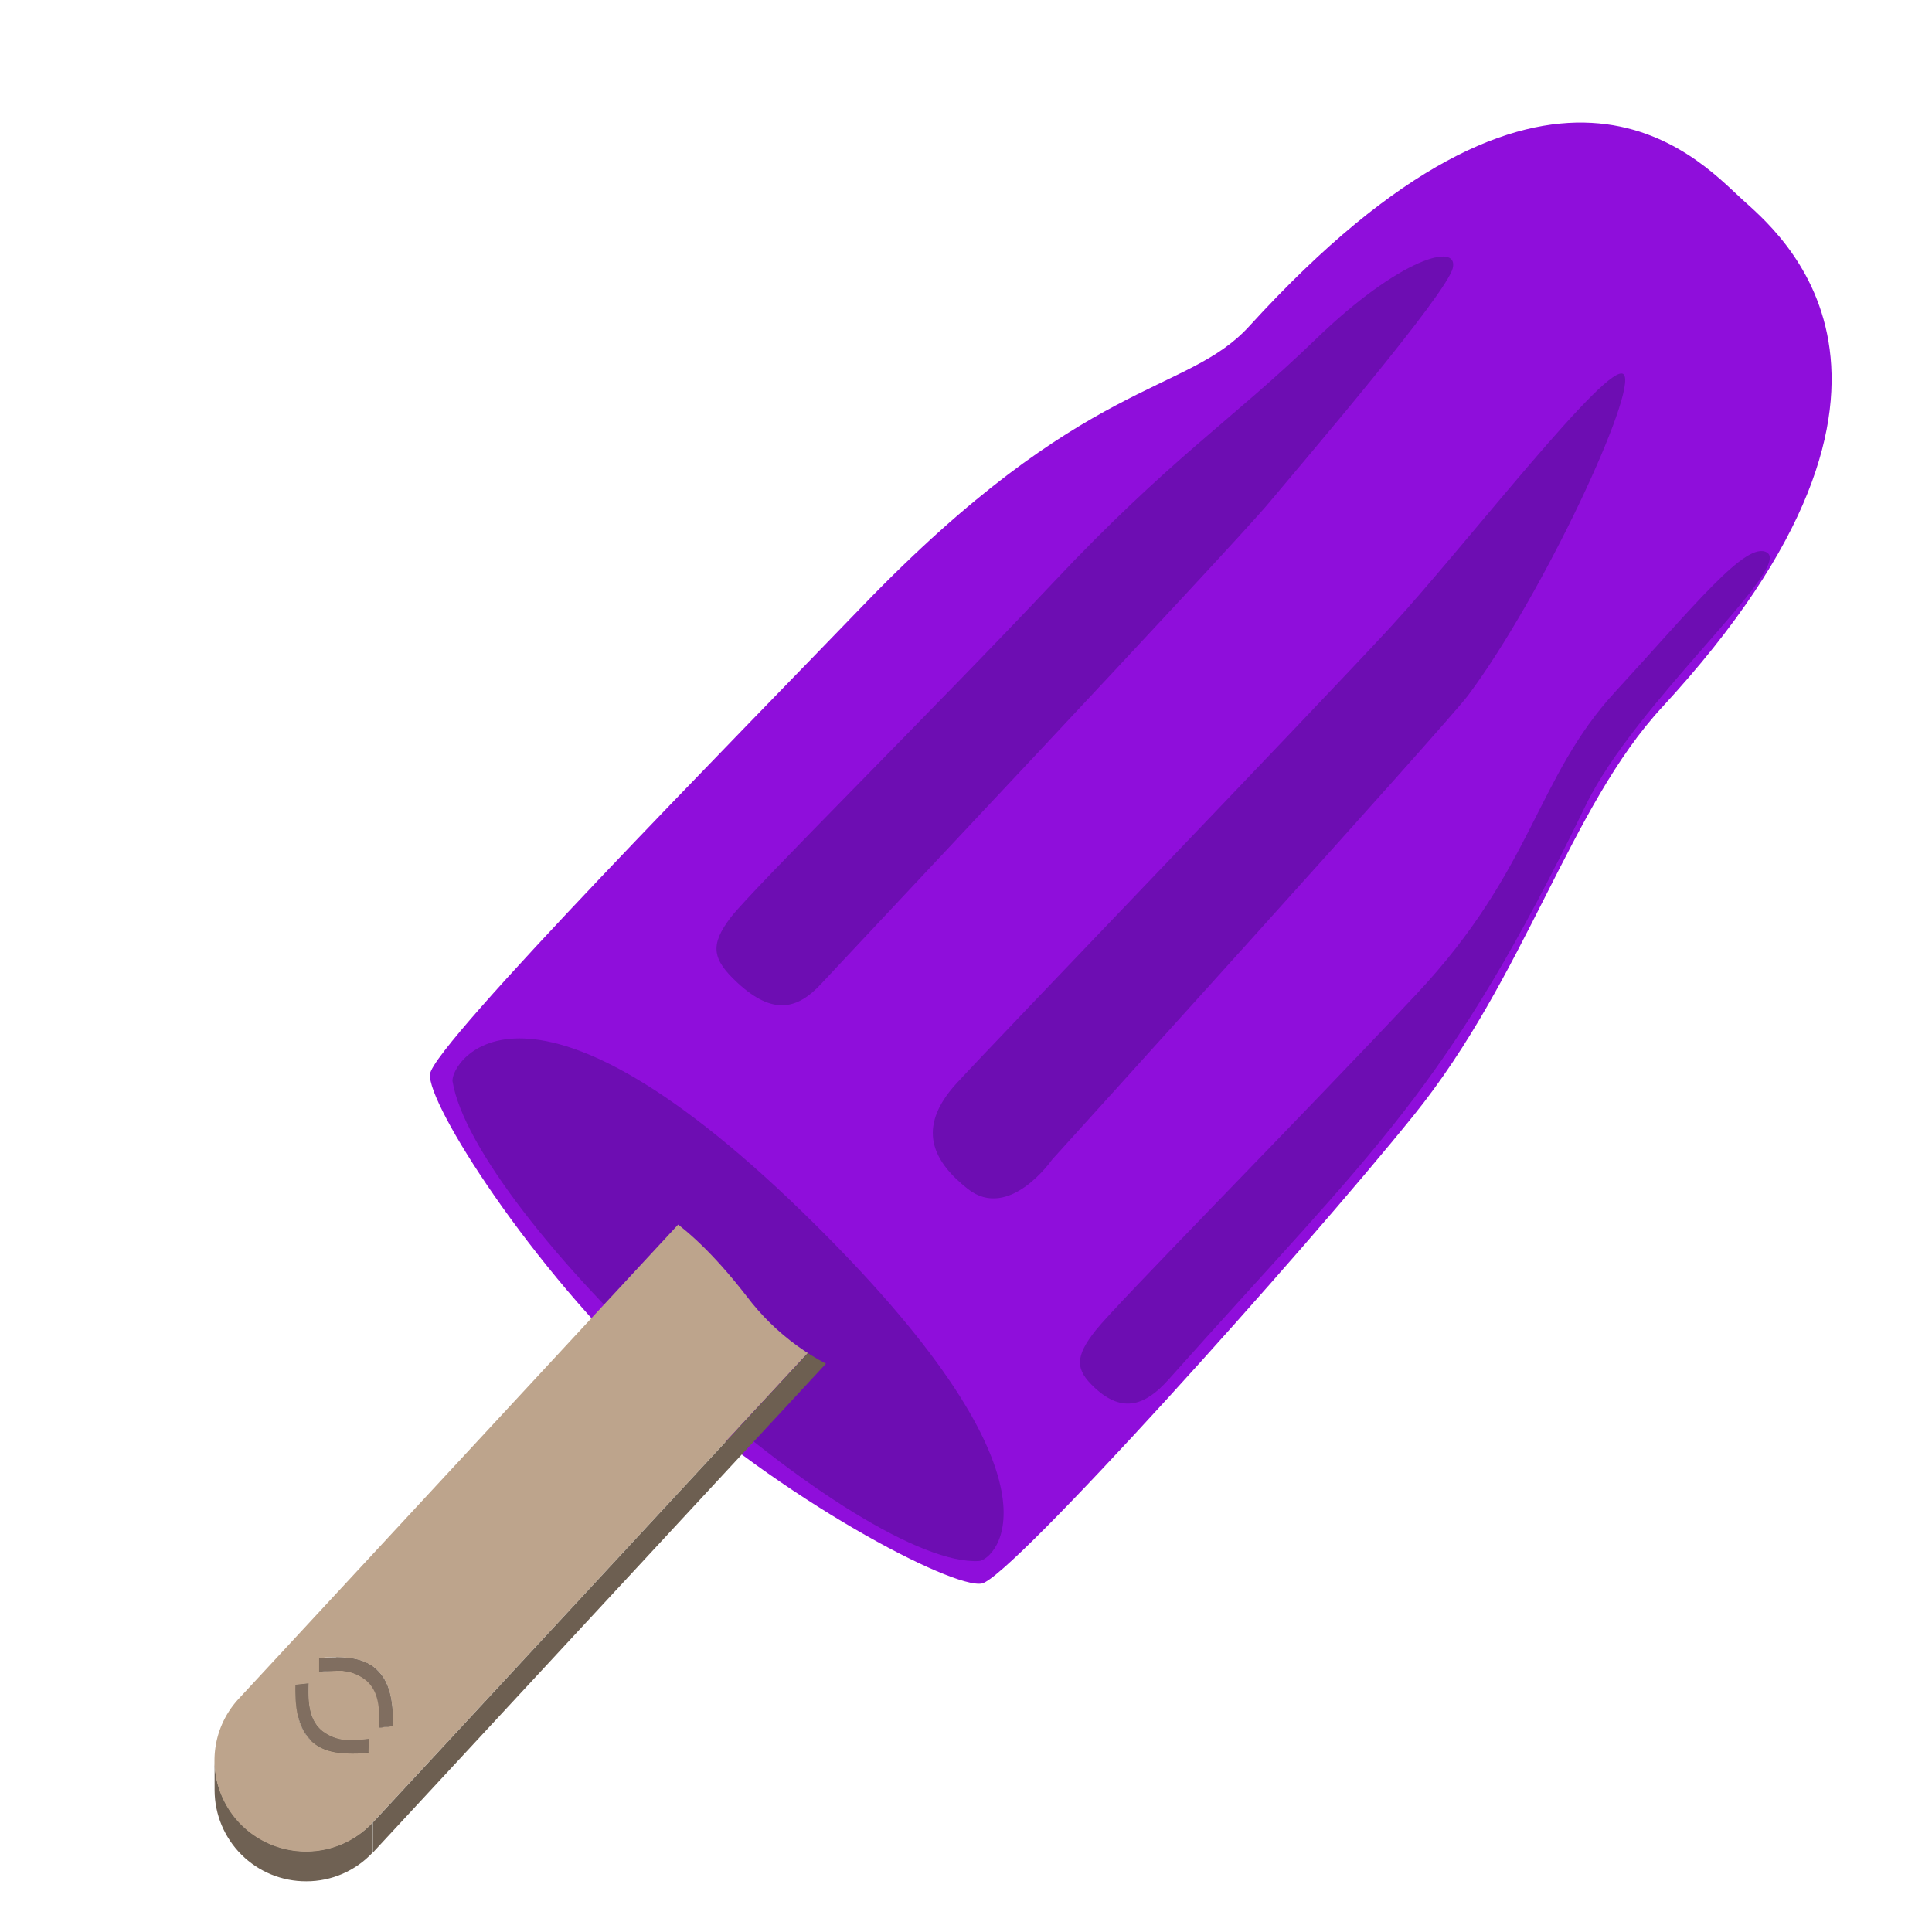 <svg xmlns="http://www.w3.org/2000/svg" xmlns:xlink="http://www.w3.org/1999/xlink" viewBox="0 0 280 280"><defs><clipPath id="a"><path d="M92.36,174.33s5.74,0.49,15.85,13.53a34.57,34.57,0,0,0,16.39,11.89L45.69,286.38l-30.5-28.46Z" style="fill:none"/></clipPath><clipPath id="b"><path d="M234.76,64v4.36a13.14,13.14,0,0,1-3.51,9V72.91A13.14,13.14,0,0,0,234.76,64Z" style="fill:none"/></clipPath><clipPath id="c"><path d="M54.6,242v3.31q0-1.65,0-3.31h0Z" style="fill:none"/></clipPath><clipPath id="d"><path d="M42.8,249.12v-4.36q0-.31,0-0.64v4.36Q42.8,248.81,42.8,249.12Z" style="fill:none"/></clipPath><clipPath id="e"><path d="M44.72,249.43v-4.36q0-.54,0-1.15v4.36Q44.72,248.89,44.72,249.43Z" style="fill:none"/></clipPath><clipPath id="f"><path d="M54.59,246.32c-1.28-1.17-3.06-1.77-5.85-1.78v-4.36c2.79,0,4.57.6,5.85,1.78q0,2.18,0,4.36V242c1.55,1.43,2.36,3.69,2.35,7.56v4.36C57,250,56.14,247.75,54.59,246.32Z" style="fill:none"/></clipPath><clipPath id="g"><path d="M55,249.18v4.36c0-3-.66-4.5-1.82-5.56a6.24,6.24,0,0,0-4.57-1.47,18.9,18.9,0,0,0-2.33.16V242.3a18.9,18.9,0,0,1,2.33-.16,6.24,6.24,0,0,1,4.57,1.47C54.36,244.68,55,246.2,55,249.18Z" style="fill:none"/></clipPath><clipPath id="h"><path d="M56.95,249.52v4.36q0,0.31,0,.63v-4.36Q56.95,249.83,56.95,249.52Z" style="fill:none"/></clipPath><clipPath id="i"><path d="M55,254.73q0-2.18,0-4.36,0-.64,0-1.2v4.36Q55,254.1,55,254.73Z" style="fill:none"/></clipPath><clipPath id="j"><path d="M44.72,249.43v-4.36c0,3,.66,4.54,1.82,5.61a6.29,6.29,0,0,0,4.56,1.45,19.15,19.15,0,0,0,2.36-.16v4.36a19.15,19.15,0,0,1-2.36.16A6.29,6.29,0,0,1,46.54,255C45.37,254,44.72,252.43,44.72,249.43Z" style="fill:none"/></clipPath><clipPath id="k"><path d="M42.8,249.12v-4.36c0,3.86.79,6.11,2.36,7.55,1.27,1.18,3.05,1.79,5.83,1.79,0.73,0,1.54,0,2.42-.13v4.36c-0.88.09-1.68,0.13-2.42,0.13-2.77,0-4.55-.61-5.83-1.79C43.59,255.23,42.8,253,42.8,249.12Z" style="fill:none"/></clipPath><clipPath id="l"><path d="M31.1,259.46v-4.36a13.26,13.26,0,0,0,22.93,9v4.36a13.1,13.1,0,0,1-9.65,4.19A13.23,13.23,0,0,1,31.1,259.46Z" style="fill:none"/></clipPath></defs><title>popsyckle</title><path d="M181.06,47.27c-9.17,10.06-23.8,7.06-56.08,40.58-17.92,18.6-62.22,63.55-62.66,67.82S76.94,183.77,95,200.49s43.07,29.83,47.3,29,46.39-47.77,62.6-67.87,22.56-44.61,36-59.14c44-47.65,16.42-69.13,11.54-73.63C245.82,22.77,224.73-.67,181.06,47.27Z" style="fill:#8f0edb"/><path d="M118.28,177.6c37.95,37.68,25.75,48.49,23.63,48.63-8.26.53-26-10.56-43.78-26.8-17.48-16-31-33.32-32.54-42.69C65.15,154.16,76.13,135.74,118.28,177.6Z" style="fill:#6d0db2"/><path d="M140.26,172.31c6,4.72,12.22-4.25,12.22-4.25s57.18-63.1,60.3-67.3c10.86-14.57,24.65-44.23,22.54-46.5S212.1,79.42,201.46,90.95s-56.65,59.34-62.78,66S135.4,168.46,140.26,172.31Z" style="fill:#6d0db2"/><path d="M106.87,142.42c5.23,4.85,8.79,3.8,12.17.13s59.47-63.22,64.81-69.61,25.74-30.24,26.69-34.07-7.7-1.47-19.85,10.29-21.09,17.24-38.08,35.3S108.91,129,105.87,133,103.24,139.05,106.87,142.42Z" style="fill:#6d0db2"/><path d="M158.67,201.14c4.07,3.78,7.38,2.5,10.7-1.22,30.11-33.8,40.28-41.57,60.45-83.22,7.17-14.8,30-34.43,26.26-36.63-3-1.75-10.47,7.66-22,20.2s-11.8,25.67-28.76,43.76-43.39,44.82-46.5,48.74S155.84,198.51,158.67,201.14Z" style="fill:#6d0db2"/><g style="clip-path:url(#a)"><g style="isolation:isolate"><g style="isolation:isolate"><g style="clip-path:url(#b)"><g style="isolation:isolate"><path d="M234.76,64v4.36a13.22,13.22,0,0,1-.18,2.15V66.1a13.22,13.22,0,0,0,.18-2.15" style="fill:#7c6c5c"/><path d="M234.58,66.1v4.36A13.14,13.14,0,0,1,234,72.8V68.44a13.14,13.14,0,0,0,.61-2.34" style="fill:#786859"/><path d="M234,68.44V72.8a13.1,13.1,0,0,1-1.19,2.45V70.89A13.1,13.1,0,0,0,234,68.44" style="fill:#746456"/><path d="M232.79,70.89v4.36a13.3,13.3,0,0,1-1.54,2V72.91a13.3,13.3,0,0,0,1.54-2" style="fill:#6f6153"/></g></g></g><g style="isolation:isolate"><g style="clip-path:url(#c)"><g style="isolation:isolate"><path d="M57,249.52v4.36c0-3.87-.81-6.13-2.36-7.56-1.28-1.17-3.07-1.78-5.85-1.78-0.73,0-1.53,0-2.41.13v-4.36c0.88-.08,1.68-0.13,2.41-0.13,2.79,0,4.58.6,5.85,1.78,1.55,1.43,2.36,3.69,2.36,7.56" style="fill:#6f6153"/></g></g></g><polygon points="44.75 243.92 44.75 248.28 42.8 248.48 42.8 244.13 44.75 243.92" style="fill:#6b5d50"/><g style="isolation:isolate"><g style="clip-path:url(#d)"><g style="isolation:isolate"><path d="M42.8,244.12v4.36q0,0.33,0,.64v-4.36q0-.31,0-0.64" style="fill:#7c6c5c"/></g></g></g><g style="isolation:isolate"><g style="clip-path:url(#e)"><g style="isolation:isolate"><path d="M44.75,243.92v4.36q0,0.61,0,1.15v-4.36q0-.54,0-1.15" style="fill:#54493f"/></g></g></g><g style="isolation:isolate"><g style="clip-path:url(#f)"><g style="isolation:isolate"><path d="M57,249.52v4.36c0-3.87-.81-6.13-2.36-7.56-1.28-1.17-3.07-1.78-5.85-1.78-0.73,0-1.53,0-2.41.13v-4.36c0.88-.08,1.68-0.13,2.41-0.13,2.79,0,4.58.6,5.85,1.78,1.55,1.43,2.36,3.69,2.36,7.56" style="fill:#6f6153"/></g></g></g><g style="isolation:isolate"><g style="clip-path:url(#g)"><g style="isolation:isolate"><path d="M55,249.18v4.36c0-3-.66-4.5-1.82-5.56a6.24,6.24,0,0,0-4.57-1.47,18.9,18.9,0,0,0-2.33.16V242.3a18.9,18.9,0,0,1,2.33-.16,6.24,6.24,0,0,1,4.57,1.47c1.17,1.07,1.82,2.59,1.82,5.56" style="fill:#4b4139"/></g></g></g><g style="isolation:isolate"><g style="clip-path:url(#h)"><g style="isolation:isolate"><path d="M56.95,249.52v4.36q0,0.31,0,.63v-4.36q0-.32,0-0.63" style="fill:#54493f"/></g></g></g><g style="isolation:isolate"><g style="clip-path:url(#i)"><g style="isolation:isolate"><path d="M55,249.18v4.36q0,0.56,0,1.2v-4.36q0-.64,0-1.2" style="fill:#7c6c5c"/></g></g></g><polygon points="56.94 250.15 56.94 254.51 54.98 254.73 54.98 250.37 56.94 250.15" style="fill:#493f37"/><g style="isolation:isolate"><g style="clip-path:url(#j)"><g style="isolation:isolate"><path d="M53.46,252v4.36a19.15,19.15,0,0,1-2.36.16A6.29,6.29,0,0,1,46.54,255c-1.16-1.07-1.82-2.61-1.82-5.61v-4.36c0,3,.66,4.54,1.82,5.61a6.29,6.29,0,0,0,4.56,1.45,19.15,19.15,0,0,0,2.36-.16" style="fill:#6f6153"/></g></g></g><polygon points="53.46 251.97 53.46 256.33 53.4 258.33 53.4 253.97 53.46 251.97" style="fill:#53483f"/><g style="isolation:isolate"><g style="clip-path:url(#k)"><g style="isolation:isolate"><path d="M53.4,254v4.36c-0.88.09-1.68,0.13-2.42,0.13-2.77,0-4.55-.61-5.83-1.79-1.56-1.44-2.36-3.68-2.36-7.55v-4.36c0,3.86.79,6.11,2.36,7.55,1.27,1.18,3.05,1.79,5.83,1.79,0.73,0,1.54,0,2.42-.13" style="fill:#4b4139"/></g></g></g><path d="M44.75,243.92c-0.18,3.77.49,5.56,1.79,6.76a6.29,6.29,0,0,0,4.56,1.45,19.14,19.14,0,0,0,2.36-.16l-0.06,2c-0.88.09-1.68,0.13-2.42,0.13-2.77,0-4.55-.61-5.83-1.79-1.65-1.52-2.44-3.93-2.35-8.19Z" style="fill:#806e60"/><g style="isolation:isolate"><g style="clip-path:url(#l)"><g style="isolation:isolate"><path d="M54,264.15v4.36a13.1,13.1,0,0,1-9.65,4.19A13.23,13.23,0,0,1,31.1,259.46v-4.36a13.26,13.26,0,0,0,22.93,9" style="fill:#6f6153"/></g></g></g><path d="M230.5,54.26a13.17,13.17,0,0,1,.75,18.65L54,264.15a13.1,13.1,0,0,1-9.65,4.19,13.3,13.3,0,0,1-9-3.5,13.15,13.15,0,0,1-.8-18.59L211.78,55A13.28,13.28,0,0,1,230.5,54.26ZM56.94,250.15c0.09-4.26-.72-6.68-2.35-8.19-1.28-1.17-3.07-1.78-5.85-1.78-0.73,0-1.53,0-2.41.13l0,2a18.89,18.89,0,0,1,2.33-.16,6.24,6.24,0,0,1,4.57,1.47c1.31,1.2,2,3,1.79,6.76l2-.22M53.4,254l0.06-2a19.15,19.15,0,0,1-2.36.16,6.29,6.29,0,0,1-4.56-1.45c-1.3-1.2-2-3-1.79-6.76l-1.94.21c-0.09,4.26.7,6.67,2.35,8.19,1.27,1.18,3.05,1.79,5.83,1.79,0.73,0,1.54,0,2.42-.13" style="fill:#bda48c"/><path d="M48.74,240.19c2.79,0,4.58.6,5.85,1.78,1.63,1.51,2.44,3.93,2.35,8.19l-2,.22c0.19-3.78-.48-5.56-1.79-6.76a6.24,6.24,0,0,0-4.57-1.47,18.9,18.9,0,0,0-2.33.16l0-2C47.21,240.23,48,240.19,48.74,240.19Z" style="fill:#806e60"/><polygon points="231.25 72.91 231.25 77.26 54.03 268.5 54.03 264.14 231.25 72.91" style="fill:#6d5f51"/></g></g></svg>